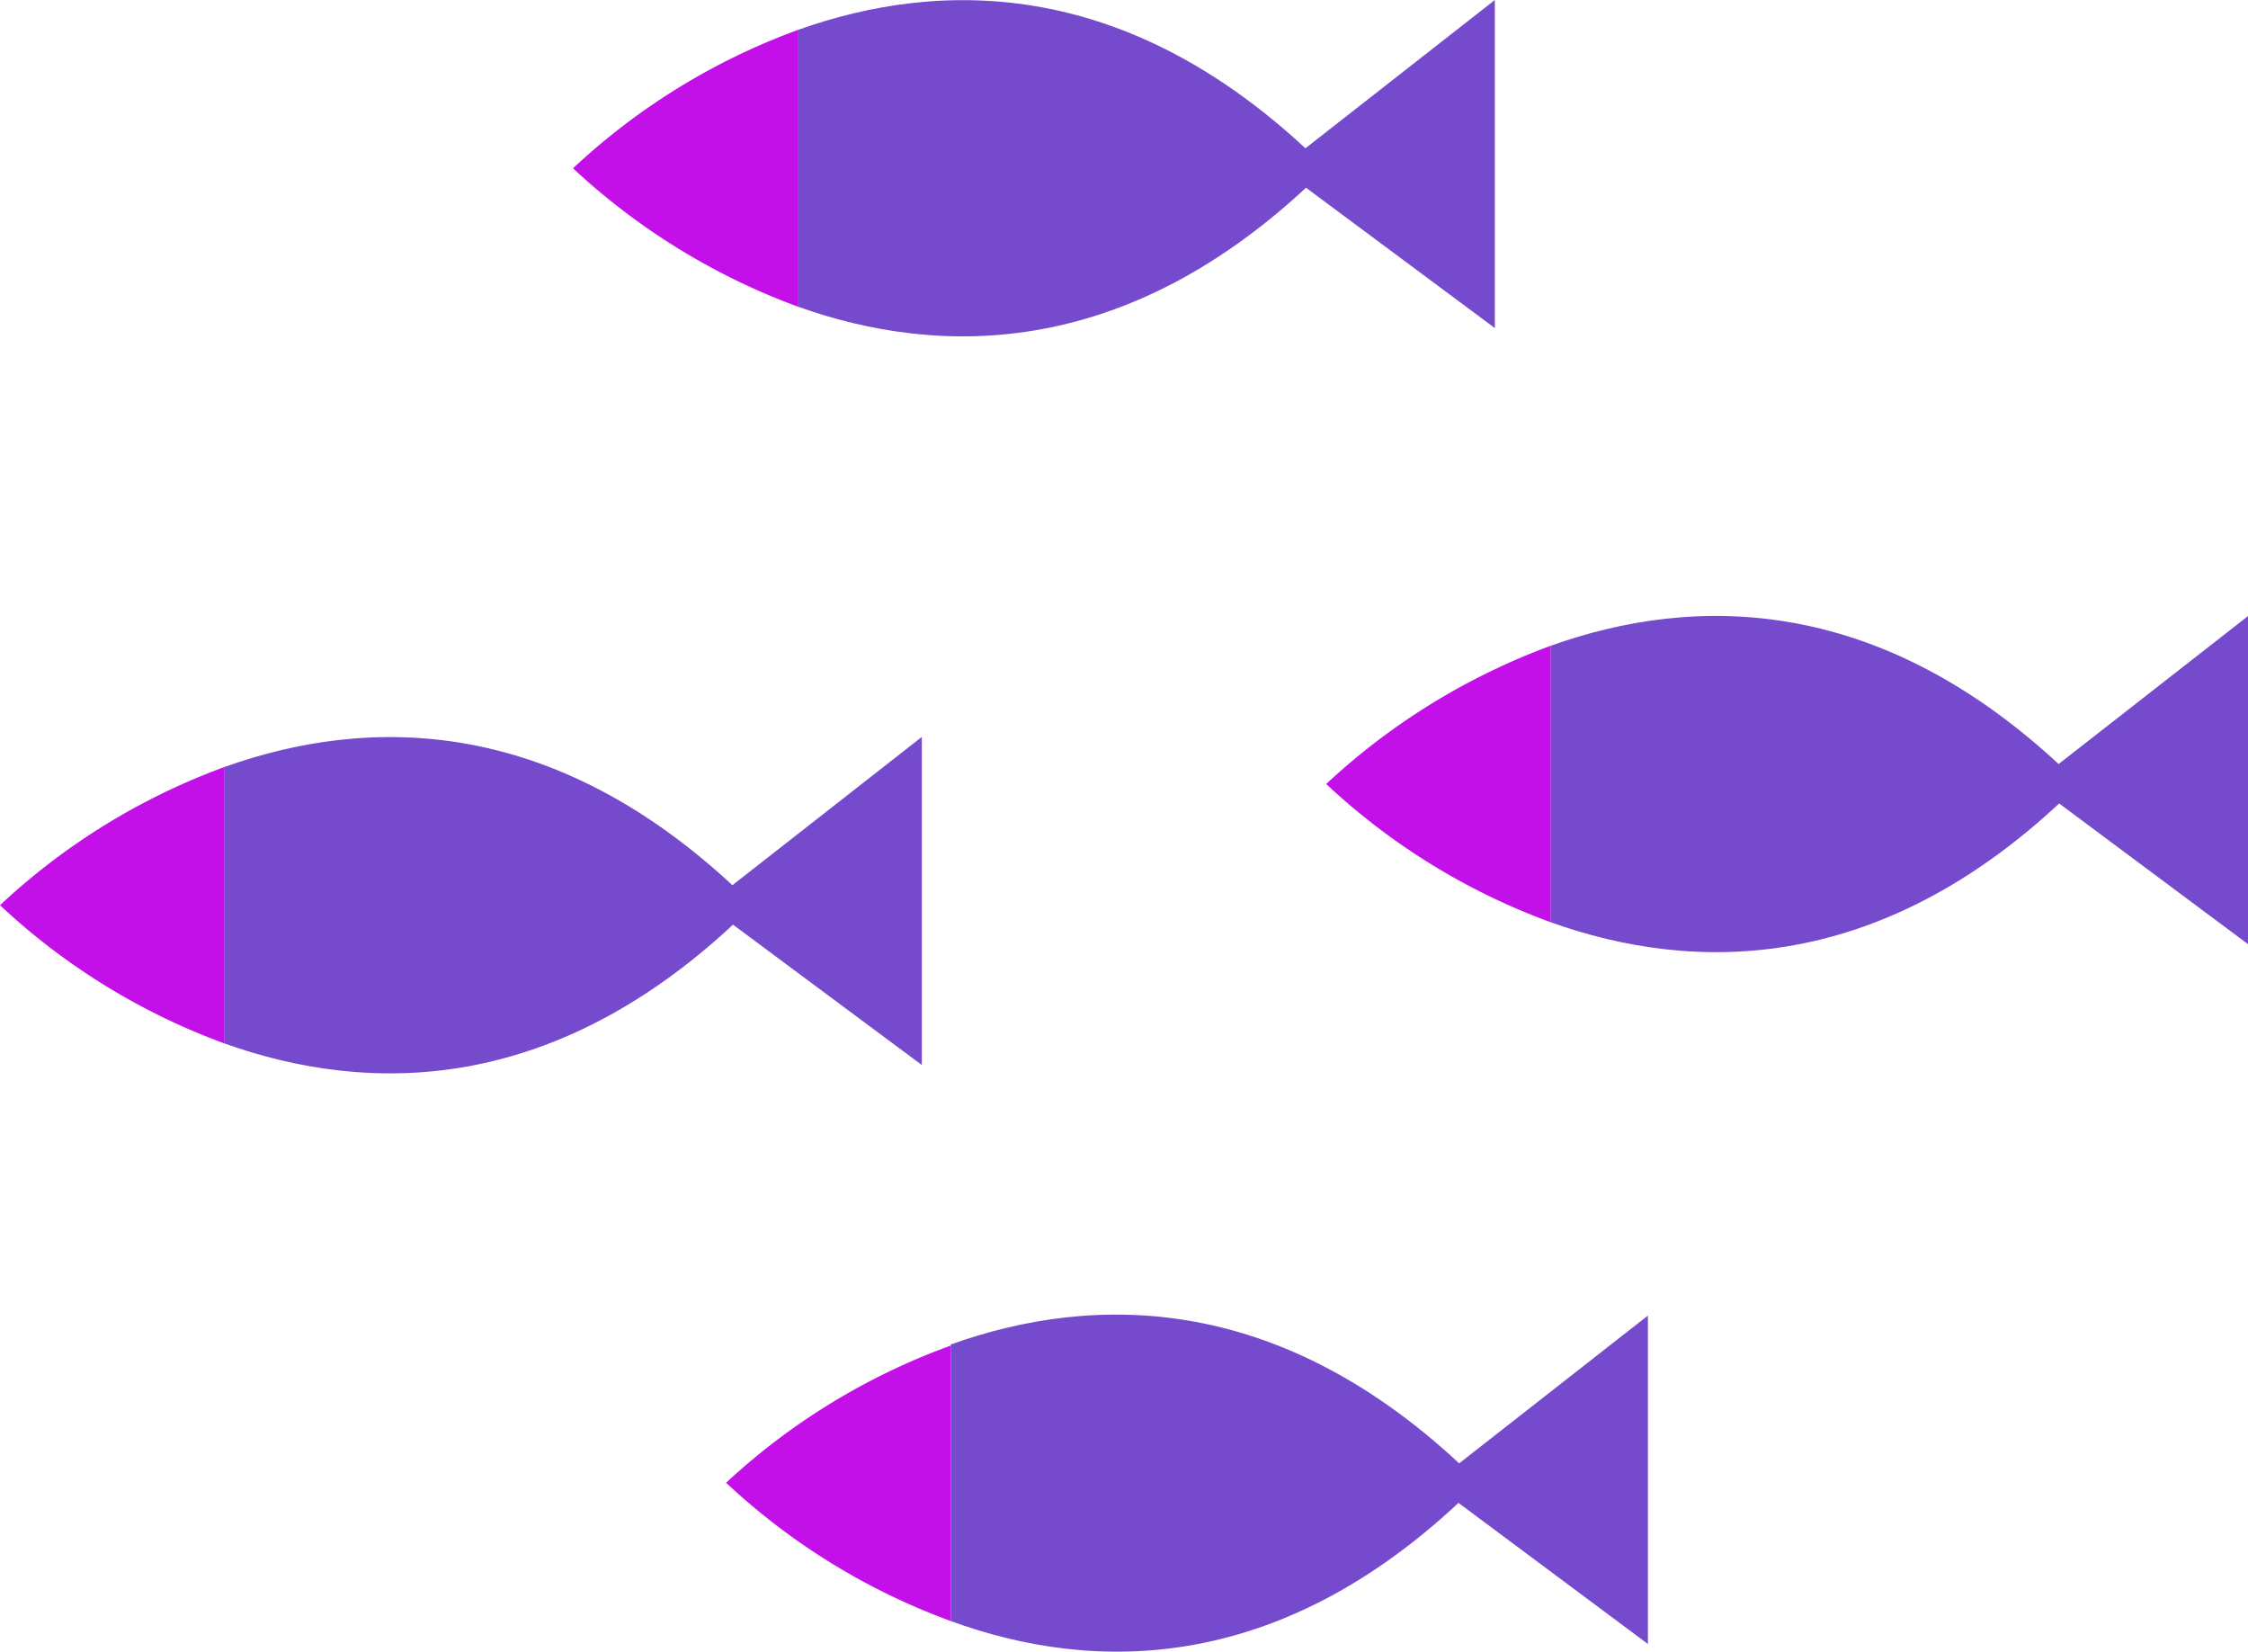 <svg xmlns="http://www.w3.org/2000/svg" viewBox="0 0 60.65 44.57" width="60.65" height="44.57"><defs><style>.cls-1{fill:#764acc;}.cls-2{fill:#c30fe8;}</style></defs><title>fish_little</title><g id="Layer_2" data-name="Layer 2"><g id="ART"><polygon class="cls-1" points="24.87 19.88 19.07 24.42 24.87 28.73 24.87 19.88"/><path class="cls-1" d="M20.32,24.42c-5.23-5.23-10.43-5.1-14.26-3.73v7.46C9.89,29.52,15.09,29.65,20.32,24.42Z"/><path class="cls-2" d="M0,24.42a17.81,17.81,0,0,0,6.06,3.73V20.69A17.81,17.81,0,0,0,0,24.42Z"/><polygon class="cls-1" points="40.33 0 34.53 4.54 40.33 8.85 40.33 0"/><path class="cls-1" d="M35.78,4.54C30.55-.69,25.35-.56,21.52.81V8.27C25.35,9.64,30.55,9.76,35.78,4.54Z"/><path class="cls-2" d="M15.46,4.54a18,18,0,0,0,6.06,3.73V.81A17.81,17.81,0,0,0,15.46,4.54Z"/><polygon class="cls-1" points="60.65 16.62 54.85 21.15 60.65 25.47 60.65 16.62"/><path class="cls-1" d="M56.1,21.15c-5.23-5.22-10.43-5.1-14.26-3.73v7.46C45.67,26.25,50.87,26.38,56.1,21.15Z"/><path class="cls-2" d="M35.78,21.15a17.81,17.81,0,0,0,6.06,3.73V17.42A18,18,0,0,0,35.78,21.15Z"/><polygon class="cls-1" points="44.46 35.49 38.66 40.03 44.46 44.35 44.46 35.49"/><path class="cls-1" d="M39.91,40c-5.23-5.23-10.43-5.1-14.26-3.73v7.46C29.48,45.13,34.68,45.26,39.91,40Z"/><path class="cls-2" d="M19.59,40a17.81,17.81,0,0,0,6.06,3.73V36.3A17.81,17.81,0,0,0,19.59,40Z"/></g></g></svg>
